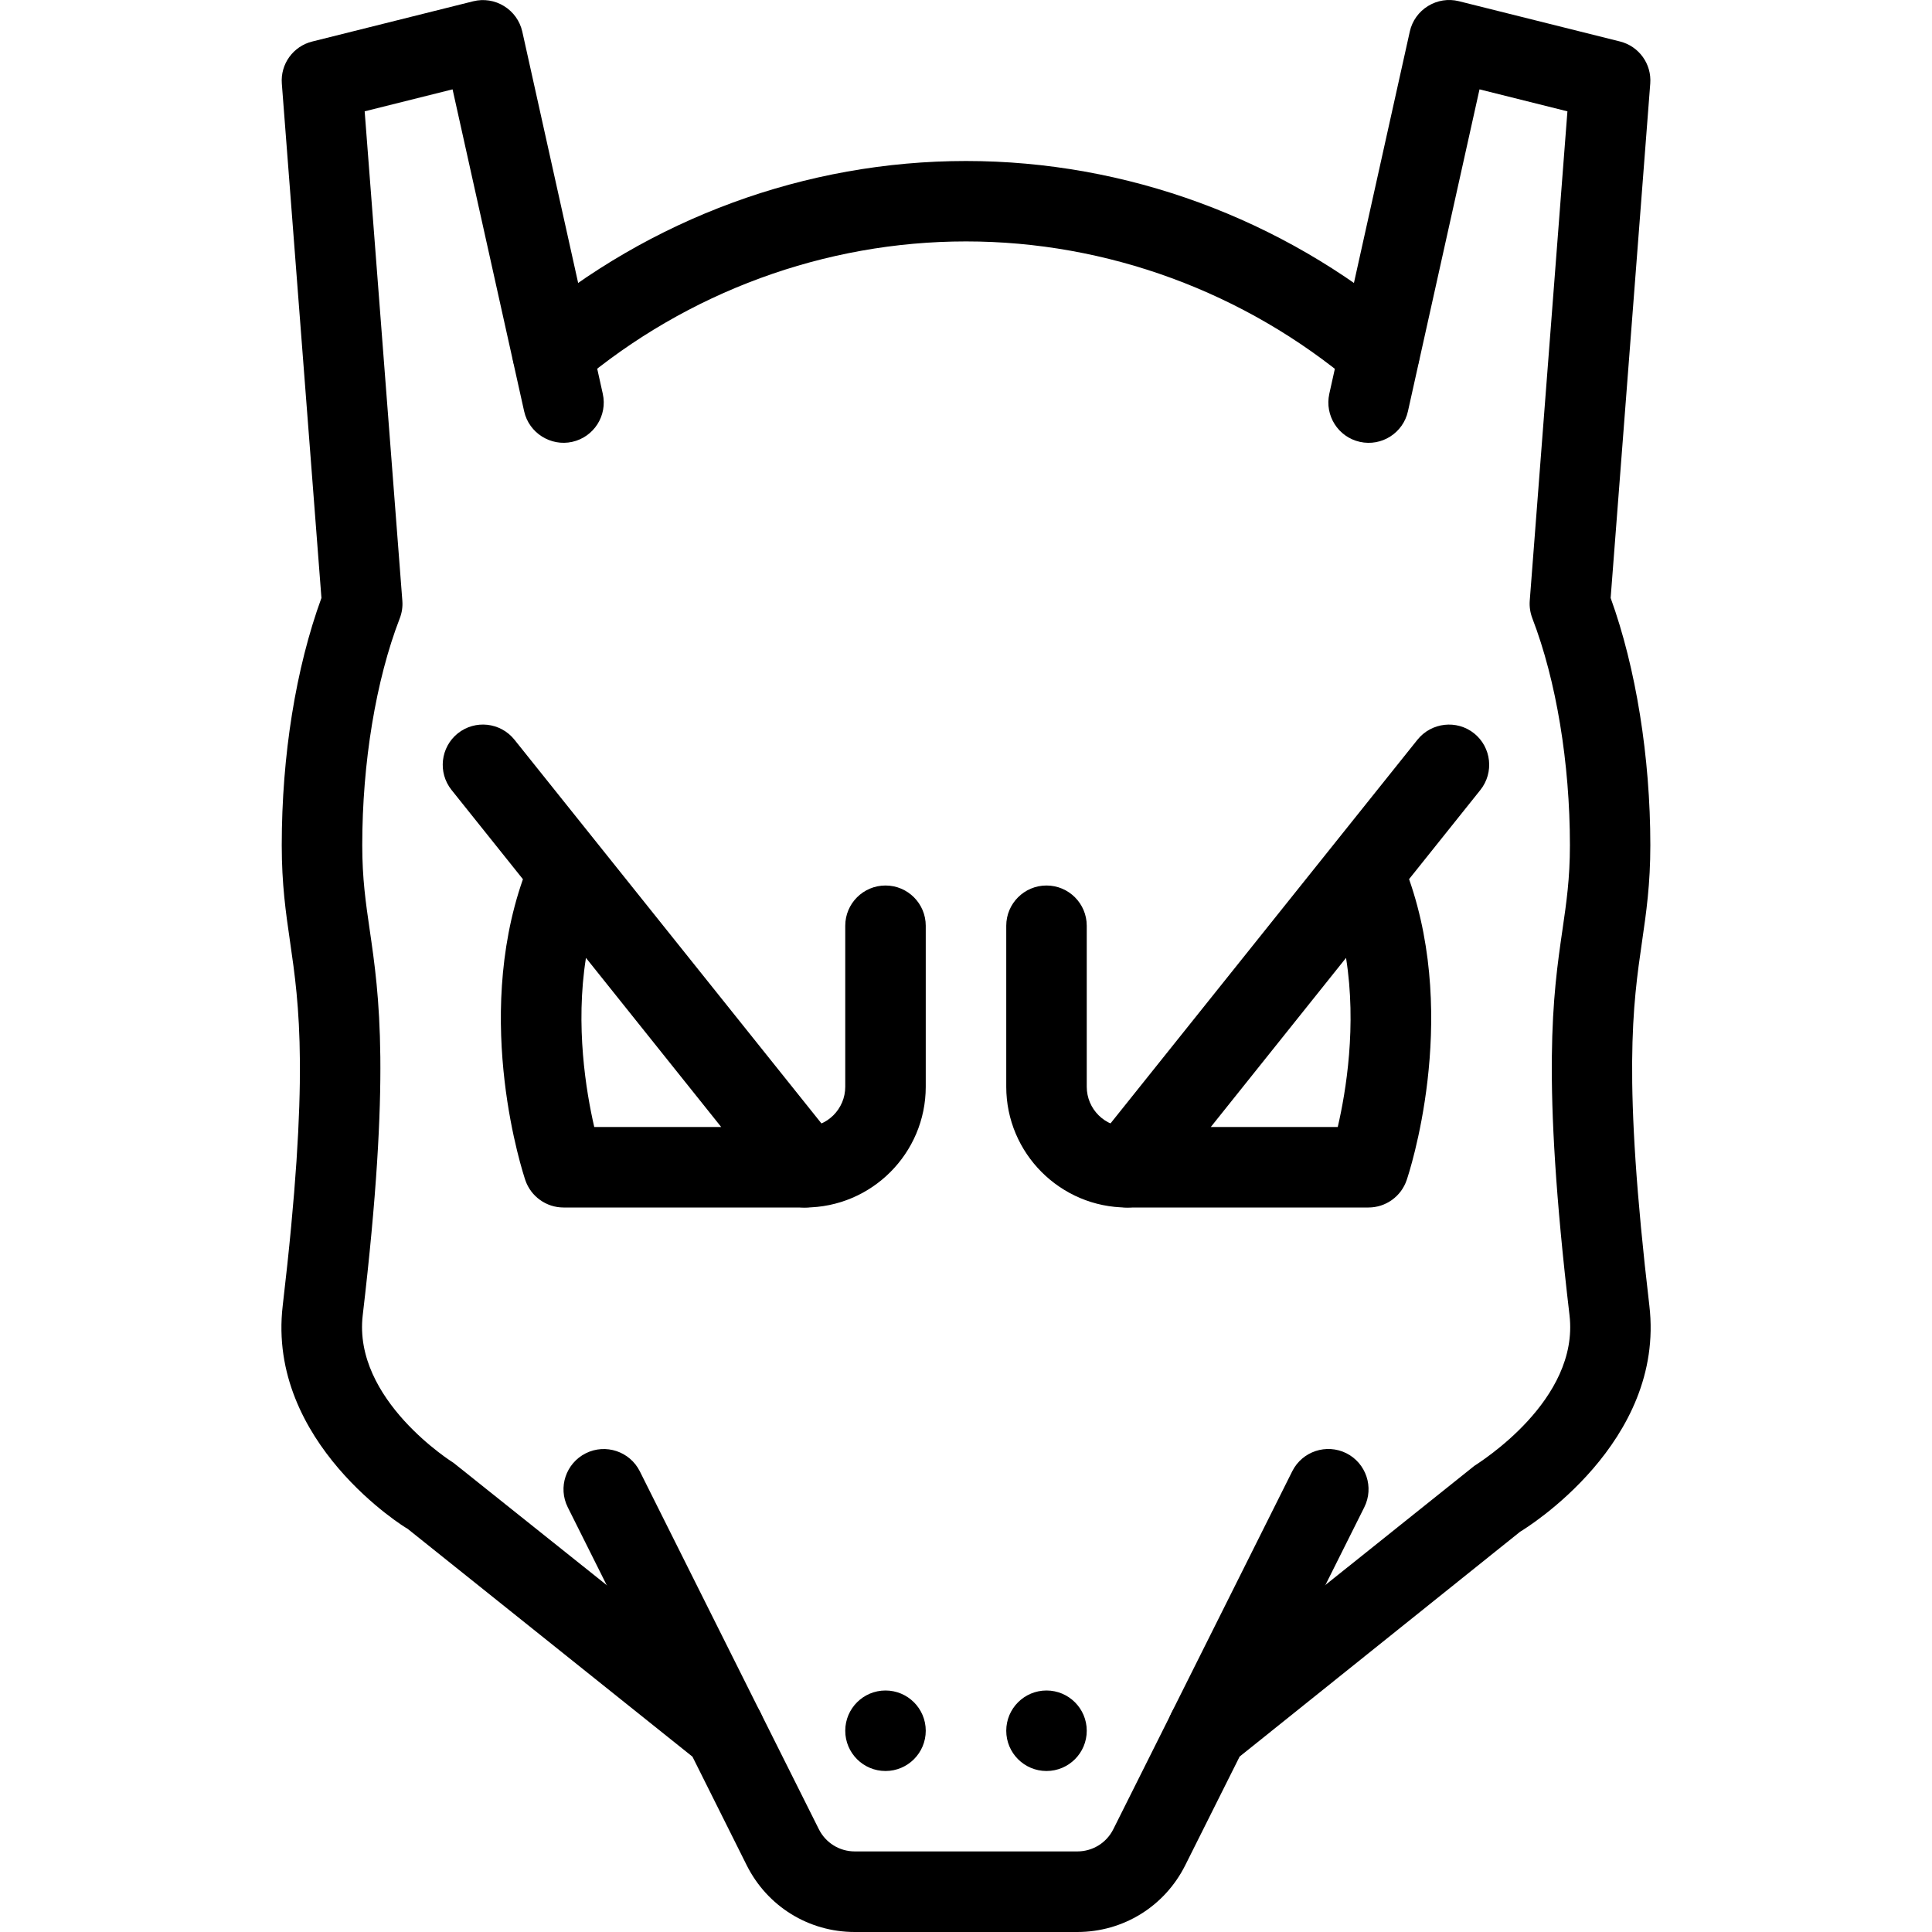 <?xml version="1.0" encoding="iso-8859-1"?>
<!-- Generator: Adobe Illustrator 19.0.0, SVG Export Plug-In . SVG Version: 6.00 Build 0)  -->
<svg version="1.1" id="Layer_1" xmlns="http://www.w3.org/2000/svg" xmlns:xlink="http://www.w3.org/1999/xlink" x="0px" y="0px"
	 viewBox="0 0 24 24" style="enable-background:new 0 0 24 24;" xml:space="preserve">
<g id="Mewtwo">
	<g>
		<path d="M6.865,4.887c-0.143,0-0.284-0.06-0.382-0.177C6.305,4.499,6.331,4.182,6.542,4.005C8.074,2.712,10.012,2,12,2
			s3.926,0.712,5.458,2.004c0.211,0.178,0.238,0.494,0.06,0.705c-0.179,0.21-0.494,0.238-0.705,0.06
			C15.461,3.627,13.752,2.999,12,2.999S8.538,3.627,7.187,4.768C7.093,4.849,6.979,4.887,6.865,4.887z"/>
	</g>
	<g>
		<path d="M9.001,22c-0.184,0-0.36-0.101-0.448-0.276l-1.5-3c-0.124-0.247-0.023-0.547,0.224-0.671
			c0.247-0.123,0.547-0.023,0.671,0.224l1.5,3c0.124,0.247,0.023,0.547-0.224,0.671C9.152,21.983,9.076,22,9.001,22z"/>
	</g>
	<g>
		<path d="M15,22c-0.075,0-0.151-0.017-0.223-0.053c-0.247-0.124-0.347-0.424-0.224-0.671l1.5-3
			c0.124-0.247,0.424-0.346,0.671-0.224c0.247,0.124,0.347,0.424,0.224,0.671l-1.5,3C15.359,21.899,15.183,22,15,22z"/>
	</g>
	<g>
		<path d="M10,15H7c-0.214,0-0.405-0.137-0.474-0.339c-0.027-0.081-0.651-1.964-0.03-3.739L5.609,9.813
			C5.437,9.597,5.472,9.283,5.687,9.11c0.216-0.172,0.53-0.137,0.703,0.078l4,5c0.12,0.15,0.143,0.356,0.06,0.529
			C10.367,14.89,10.192,15,10,15z M7.382,14h1.577l-1.68-2.101C7.145,12.742,7.28,13.558,7.382,14z"/>
	</g>
	<g>
		<path d="M17,15h-3c-0.192,0-0.367-0.11-0.451-0.283c-0.083-0.173-0.06-0.379,0.06-0.529l4-5c0.173-0.214,0.487-0.25,0.703-0.078
			c0.215,0.173,0.25,0.487,0.078,0.703l-0.886,1.108c0.622,1.775-0.002,3.658-0.03,3.739C17.405,14.863,17.214,15,17,15z M15.041,14
			h1.577c0.103-0.442,0.237-1.258,0.103-2.101L15.041,14z"/>
	</g>
	<g>
		<path d="M14,15c-0.827,0-1.5-0.673-1.5-1.5v-2c0-0.276,0.224-0.5,0.5-0.5s0.5,0.224,0.5,0.5v2c0,0.276,0.224,0.5,0.5,0.5
			s0.5,0.224,0.5,0.5S14.276,15,14,15z"/>
	</g>
	<g>
		<path d="M10,15c-0.276,0-0.5-0.224-0.5-0.5S9.724,14,10,14s0.5-0.224,0.5-0.5v-2c0-0.276,0.224-0.5,0.5-0.5s0.5,0.224,0.5,0.5v2
			C11.5,14.327,10.827,15,10,15z"/>
	</g>
	<g>
		<circle cx="11" cy="21.5" r="0.5"/>
	</g>
	<g>
		<circle cx="13" cy="21.5" r="0.5"/>
	</g>
	<g>
		<path d="M13.382,24h-2.764c-0.572,0-1.086-0.318-1.342-0.829l-0.674-1.349l-3.539-2.831c-0.019-0.006-1.751-1.069-1.551-2.771
			c0.334-2.846,0.205-3.737,0.091-4.523C3.55,11.332,3.5,10.987,3.5,10.5c0-1.116,0.175-2.201,0.493-3.072L3.501,1.039
			C3.482,0.795,3.642,0.575,3.878,0.516l2-0.5c0.131-0.033,0.27-0.011,0.384,0.06C6.377,0.147,6.458,0.26,6.488,0.392l1,4.5
			c0.06,0.27-0.11,0.537-0.38,0.597c-0.266,0.059-0.537-0.11-0.597-0.38L5.622,1.11L4.53,1.383l0.468,6.079
			c0.006,0.075-0.005,0.149-0.032,0.219C4.67,8.446,4.5,9.473,4.5,10.5c0,0.415,0.043,0.71,0.093,1.054
			c0.117,0.805,0.263,1.807-0.087,4.784c-0.124,1.05,1.116,1.827,1.128,1.834l3.679,2.937c0.056,0.045,0.103,0.103,0.135,0.167
			l0.724,1.447c0.085,0.17,0.256,0.276,0.447,0.276h2.764c0.19,0,0.362-0.106,0.447-0.276l0.724-1.447
			c0.032-0.064,0.079-0.122,0.135-0.167l3.625-2.899c0.066-0.045,1.307-0.815,1.183-1.872c-0.351-2.977-0.205-3.979-0.088-4.785
			c0.05-0.343,0.093-0.639,0.093-1.053c0-1.021-0.17-2.049-0.467-2.82c-0.026-0.069-0.038-0.144-0.032-0.218l0.468-6.079
			L18.379,1.11L17.49,5.109c-0.06,0.27-0.327,0.44-0.597,0.38c-0.27-0.06-0.439-0.327-0.38-0.597l1-4.5
			c0.029-0.132,0.111-0.246,0.226-0.317s0.253-0.093,0.384-0.06l2,0.5c0.237,0.059,0.396,0.28,0.377,0.523l-0.492,6.39
			c0.314,0.866,0.493,1.978,0.493,3.071c0,0.486-0.05,0.832-0.103,1.197c-0.114,0.787-0.244,1.678,0.091,4.524
			c0.2,1.701-1.532,2.764-1.606,2.808l-3.484,2.793l-0.675,1.349C14.468,23.682,13.954,24,13.382,24z"/>
	</g>
</g>
</svg>
